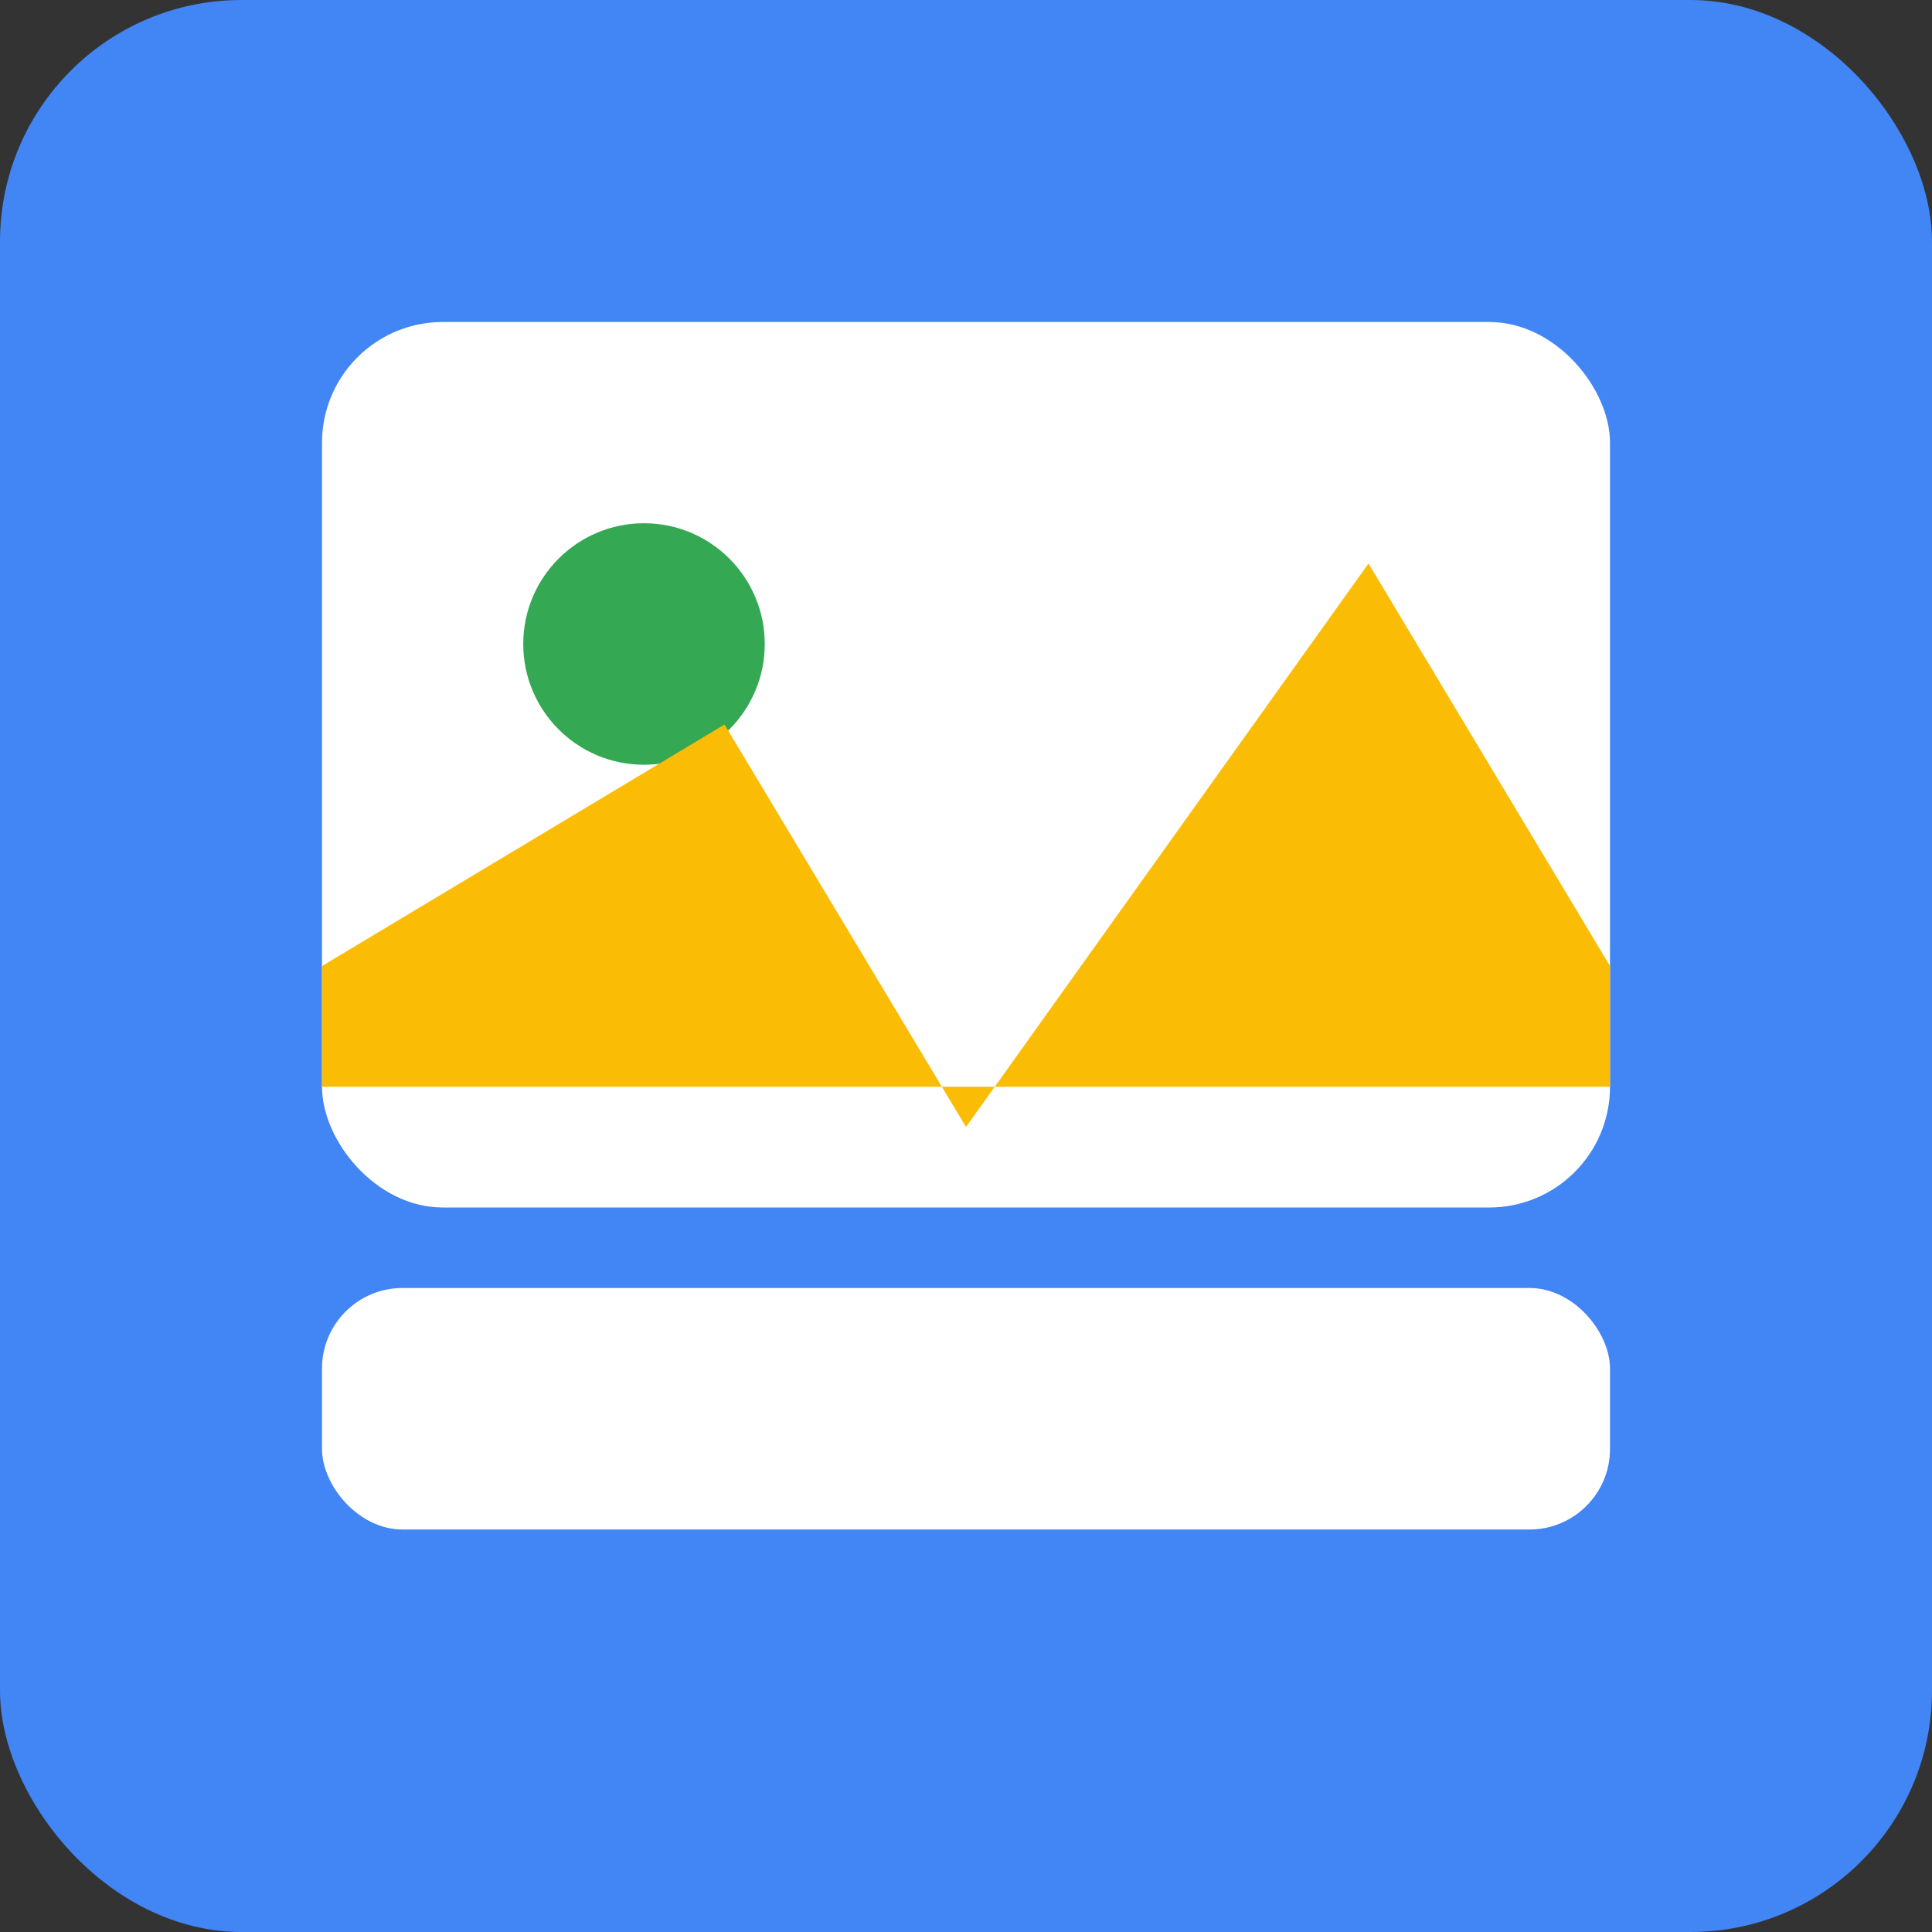 <svg xmlns="http://www.w3.org/2000/svg" width="48" height="48" viewBox="0 0 48 48">
  <rect x="0" y="0" width="48" height="48" fill="#333333" stroke="none"/>
  <rect width="48" height="48" rx="6" fill="#4285F4"/>
  <rect x="8" y="8" width="32" height="22" rx="3" fill="white"/>
  <circle cx="16" cy="16" r="3" fill="#34A853"/>
  <path d="M8 24 L18 18 L24 28 L34 14 L40 24 L40 27 L8 27 Z" fill="#FBBC05"/>
  <rect x="8" y="32" width="32" height="6" rx="2" fill="white"/>
</svg>
